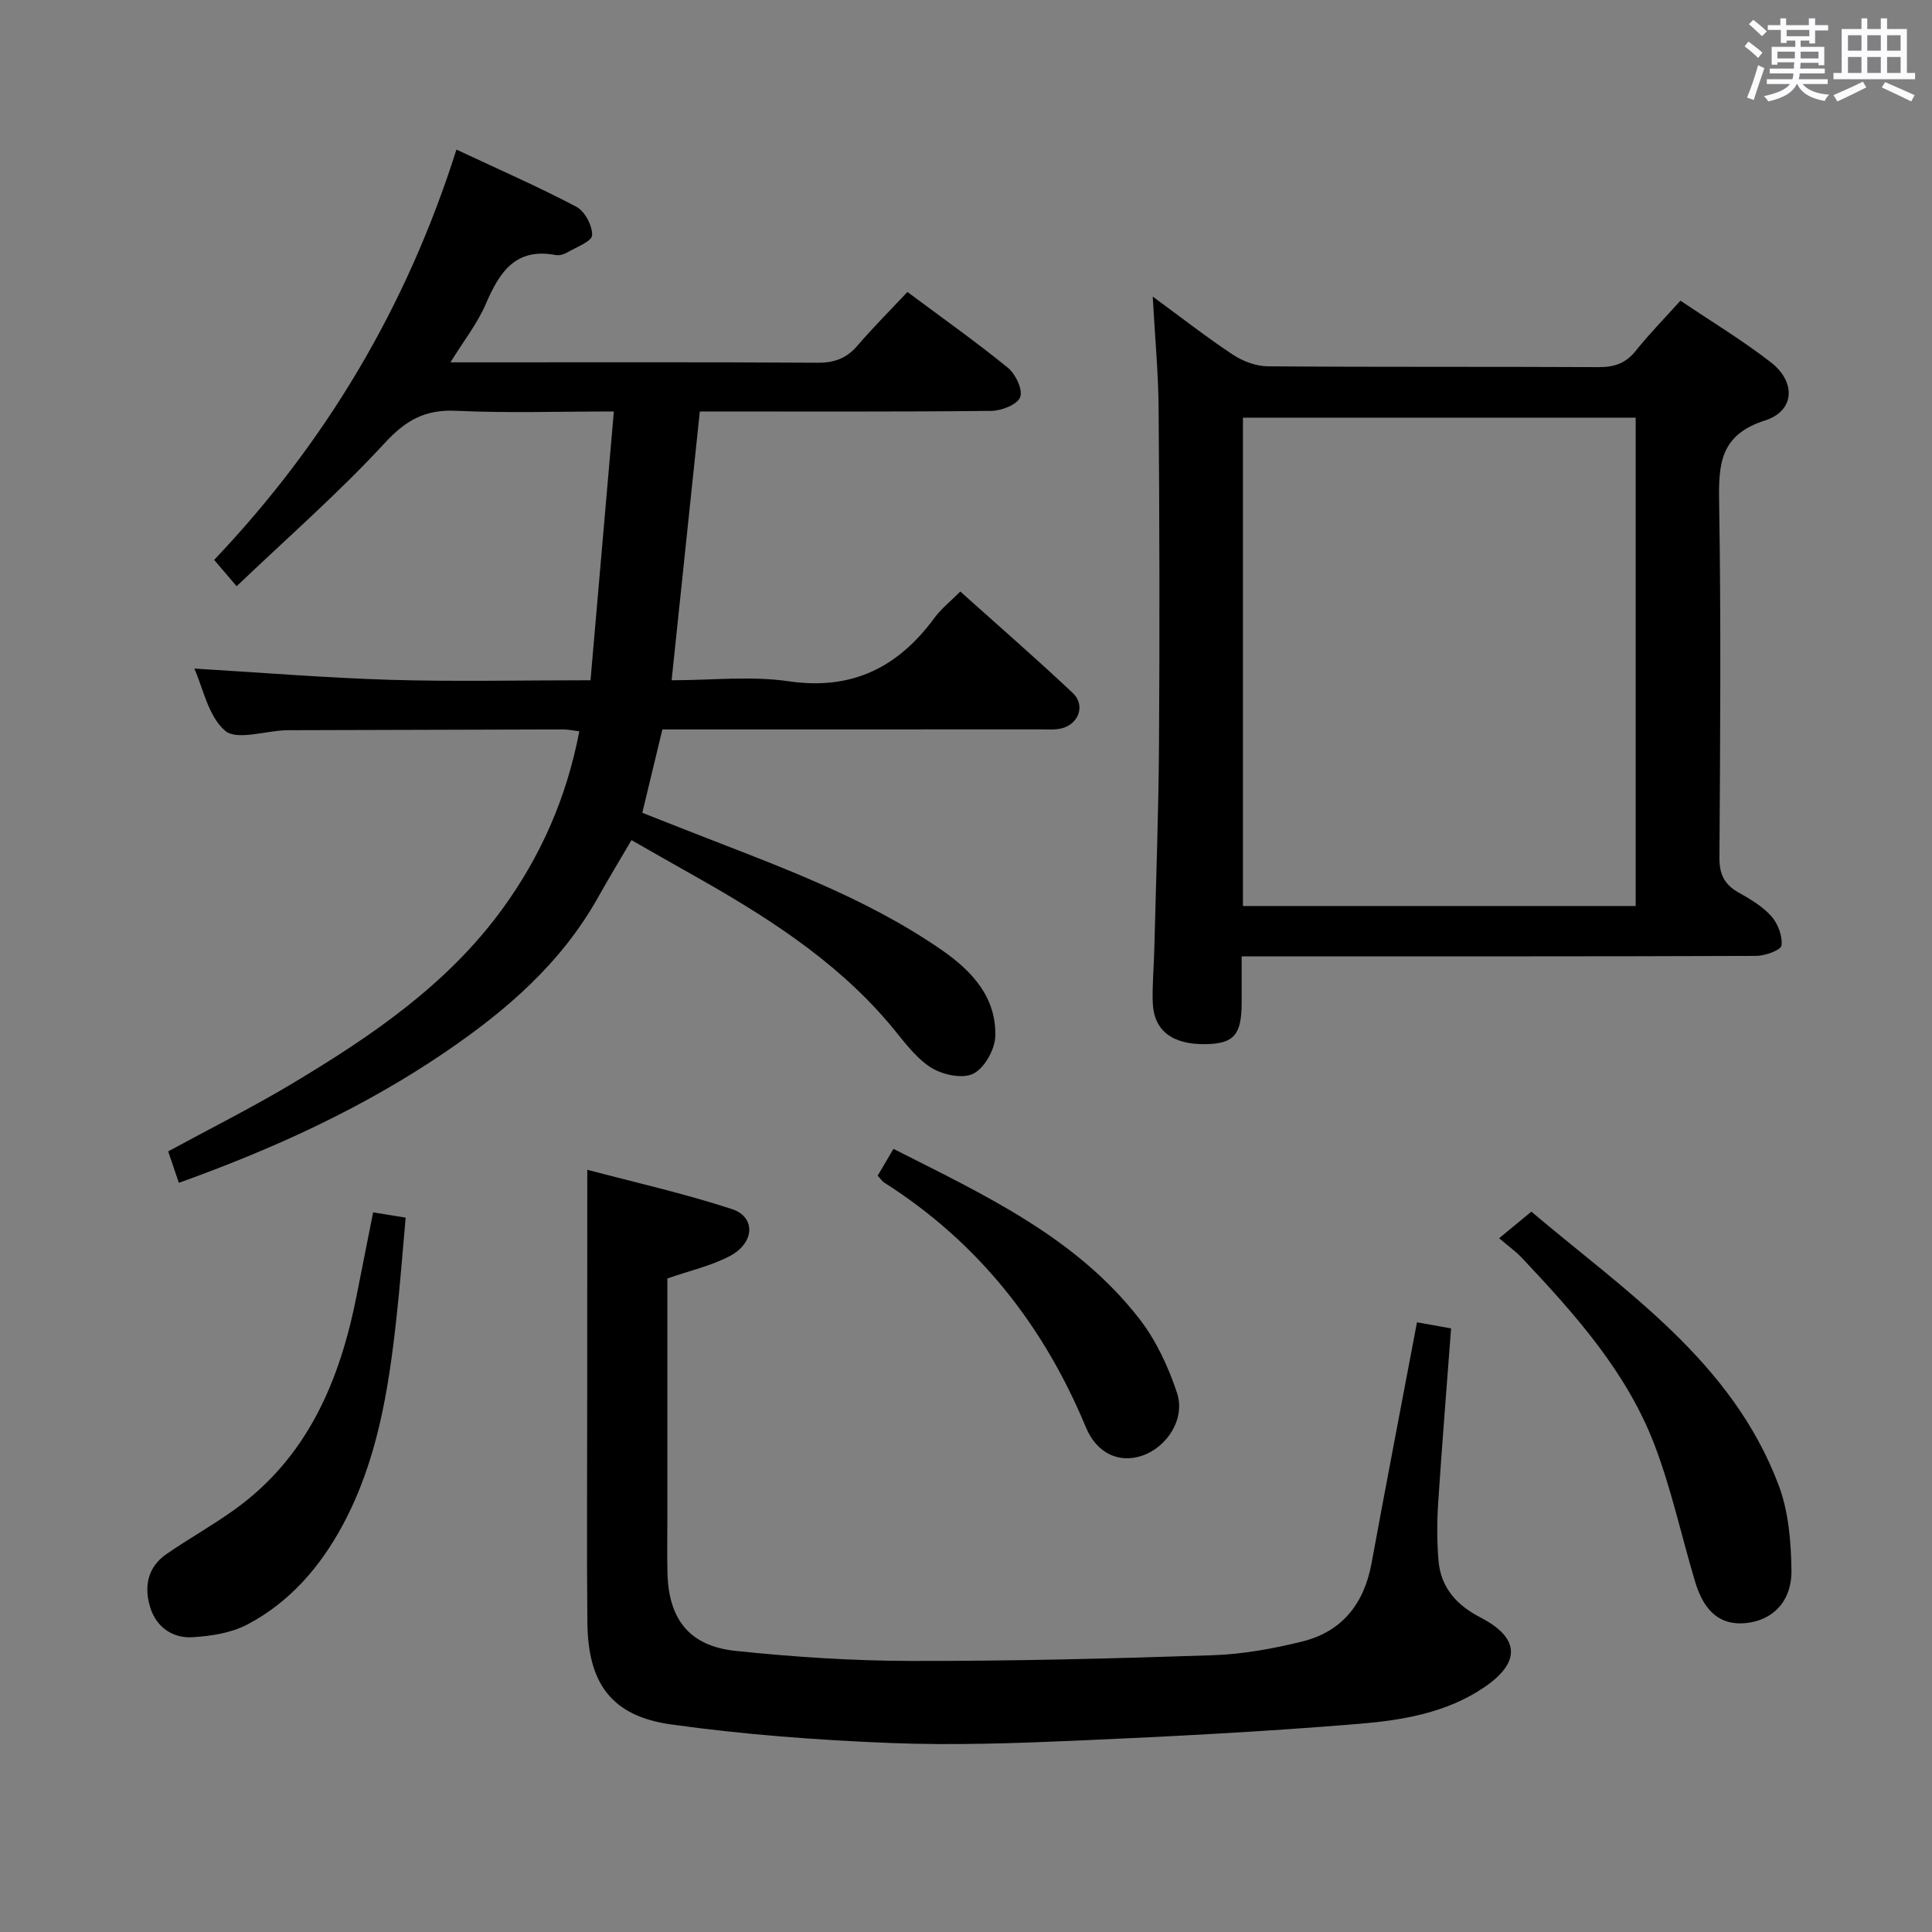 <svg enable-background="new 0 0 400 400" viewBox="0 0 400 400" xmlns="http://www.w3.org/2000/svg"><rect x="0" y="0" width="400" height="400" fill="#808080" stroke="none"/><path d="m361.2 9.6.8-1c.9.7 1.9 1.4 2.9 2.3l-.9 1.1c-1-1-2-1.8-2.8-2.4zm.5 10.6c.9-2.1 1.6-4.3 2.3-6.7.4.2.8.4 1.3.6-.7 2.1-1.5 4.3-2.2 6.6zm.4-15.2.9-.9c1 .8 2 1.6 2.8 2.4l-1 1c-.9-.9-1.8-1.7-2.7-2.5zm12.5-1.2h1.2v1.4h2.7v1.1h-2.7v2.7h-1.2v-.6h-1.8v1.3h4.9v3.8h-1.2v-.5h-3.7c0 .4-.1.9-.1 1.2h5.1v1h-5.2c0 .5-.1.9-.2 1.2h6v1h-5.2c1.1 1.3 2.9 2 5.5 2.2-.4.4-.7.8-.9 1.3-2.9-.5-4.8-1.6-5.7-3.5h-.1c-.8 1.7-2.7 2.9-5.9 3.6-.2-.4-.6-.8-.9-1.1 2.8-.6 4.6-1.4 5.4-2.5h-4.8v-1h5.3c.1-.3.2-.7.2-1.2h-4.9v-1h5c0-.4 0-.8.1-1.3h-3.5v.5h-1.2v-3.7h4.9v-1.3h-1.8v.5h-1.2v-2.7h-2.7v-1h2.6v-1.4h1.2v1.4h4.7v-1.4zm-6.6 8.3h3.6c0-.4 0-.9 0-1.4h-3.6zm1.9-4.6h4.7v-1.3h-4.7zm6.6 3.2h-3.7v1.4h3.7z" fill="#fbfafc"/><path d="m385.3 3.8h1.3v2.2h2.8v-2.2h1.3v2.2h4.1v9.1h1.7v1.3h-16.9v-1.3h1.7v-9.1h4.1v-2.2zm.4 13.1.7 1.2c-1.8.9-3.8 1.9-6 2.9-.2-.4-.5-.8-.8-1.3 2.3-1 4.3-1.9 6.1-2.8zm-3.1-6.4h2.8v-3.2h-2.8zm0 4.6h2.8v-3.3h-2.8zm4-4.6h2.8v-3.2h-2.8zm0 4.6h2.8v-3.3h-2.8zm3.7 1.9c2.1.9 4.1 1.8 6.1 2.7l-.7 1.3c-2.2-1.1-4.2-2-6.1-2.9zm3.2-9.7h-2.8v3.2h2.8v-3.1zm-2.8 7.8h2.8v-3.3h-2.8z" fill="#fbfafc"/><g fill="#010000"><path d="m37.03 244.89c-.75-2.22-1.48-4.37-2.21-6.51 8.81-4.79 17.55-9.16 25.9-14.17 16.18-9.7 31.73-20.26 43.11-35.77 8.08-11.02 13.47-23.22 16.11-37.03-1.24-.15-2.31-.39-3.38-.39-18.83.04-37.66.1-56.49.16-.33 0-.67 0-1 .01-4.28.17-10.11 2.14-12.47.1-3.51-3.03-4.58-8.91-6.37-12.87 13.52.8 27.03 1.92 40.56 2.33 13.47.4 26.95.09 41.47.09 1.61-18.51 3.19-36.75 4.83-55.65-11.42 0-22.06.36-32.65-.14-6.39-.3-10.38 1.9-14.76 6.65-9.53 10.34-20.18 19.64-30.69 29.67-2-2.34-3.14-3.69-4.65-5.45 23.16-24.38 39.86-52.43 50.16-84.95 8.74 4.1 16.94 7.68 24.83 11.84 1.75.92 3.34 3.92 3.26 5.9-.05 1.26-3.26 2.46-5.14 3.55-.69.4-1.66.69-2.41.54-8.32-1.57-11.63 3.55-14.45 10.11-1.73 4.04-4.55 7.6-7.33 12.11h5.51c23.5 0 47-.07 70.5.08 3.47.02 5.99-.9 8.24-3.52 3.25-3.78 6.78-7.31 10.36-11.13 7.37 5.49 14.28 10.37 20.81 15.7 1.59 1.29 3.12 4.52 2.54 6.07-.56 1.52-3.83 2.82-5.93 2.85-19.99.21-39.98.12-60.4.12-1.94 18.48-3.85 36.73-5.84 55.65 8.37 0 16.46-.93 24.24.21 13.19 1.92 22.68-2.91 30.22-13.18 1.36-1.85 3.24-3.32 5.31-5.4 7.85 7.04 15.71 13.87 23.29 21.01 2.66 2.51 1.25 6.43-2.31 7.32-1.42.35-2.98.21-4.48.21-24.17.01-48.33.01-72.5.01-1.82 0-3.63 0-5.68 0-1.38 5.73-2.7 11.18-4.16 17.26 3.13 1.23 6.29 2.48 9.45 3.72 18.08 7.11 36.48 13.55 52.63 24.75 6.25 4.34 11.27 9.81 11 17.85-.09 2.75-2.33 6.69-4.66 7.75-2.34 1.07-6.59.1-8.96-1.52-3.34-2.28-5.79-5.91-8.49-9.07-11.35-13.29-25.86-22.36-40.85-30.8-4.03-2.26-8.03-4.56-12.36-7.02-2.46 4.21-4.78 8.03-6.96 11.92-7.62 13.58-18.94 23.36-31.65 32-17.03 11.58-35.51 20-55.1 27.03z"/><path d="m257.07 198v9.66c-.01 6.59-1.61 8.42-7.44 8.52-6.96.11-10.8-2.82-10.97-8.71-.11-3.65.24-7.32.33-10.98.35-14.14.88-28.27.97-42.41.15-23.15.1-46.31-.08-69.46-.05-7.37-.76-14.74-1.22-23.22 6.19 4.53 11.25 8.51 16.61 12.04 2.06 1.36 4.78 2.38 7.21 2.4 22.82.18 45.64.05 68.46.17 3.26.02 5.64-.77 7.72-3.37 2.78-3.48 5.92-6.68 9.26-10.39 6.41 4.32 12.81 8.19 18.69 12.74 5.28 4.08 5 10.09-1.18 12.06-9.36 2.99-9.64 9.08-9.5 17.06.4 24.48.22 48.97.06 73.45-.02 3.44 1.01 5.55 3.92 7.2 2.44 1.38 5 2.88 6.83 4.94 1.36 1.53 2.34 4.12 2.1 6.06-.12.95-3.4 2.14-5.25 2.15-33.31.13-66.63.09-99.94.09-1.99 0-3.96 0-6.58 0zm.27-111.53v101.11h81.31c0-33.91 0-67.46 0-101.11-27.25 0-54.15 0-81.31 0z"/><path d="m121.59 242.19c9.65 2.56 19.96 4.87 29.95 8.14 5 1.63 4.71 7.05-.49 9.75-3.9 2.03-8.33 3.03-12.88 4.61v49.89c0 3.67-.07 7.33.02 11 .21 9.65 4.51 15.21 14.1 16.22 12.05 1.26 24.21 2.06 36.32 2.08 20.81.04 41.63-.48 62.43-1.18 6.25-.21 12.56-1.35 18.64-2.86 8.21-2.05 12.75-7.84 14.28-16.17 3.03-16.46 6.19-32.9 9.41-49.9 2.24.4 4.41.79 7.06 1.26-.92 12.31-1.89 24.21-2.67 36.12-.26 3.94-.26 7.94.06 11.88.45 5.62 3.71 9.27 8.69 11.85 8.14 4.2 8.41 9.25.82 14.43-7.81 5.33-17 6.85-26.04 7.6-19.21 1.59-38.48 2.59-57.74 3.44-13.13.57-26.31 1.04-39.43.51-15.08-.61-30.2-1.74-45.14-3.83-12.35-1.72-17.24-8.45-17.37-21.09-.14-14.5-.04-29-.04-43.5.02-16.45.02-32.89.02-50.25z"/><path d="m310.38 256.36c2.44-2.01 4.34-3.58 6.67-5.5 19.49 16.5 41.58 31.02 51.22 56.69 2.04 5.43 2.55 11.66 2.63 17.54.09 6.49-3.89 10.39-9.43 10.95-5.15.52-8.61-2.19-10.52-8.58-2.81-9.37-4.87-19.01-8.33-28.13-5.76-15.22-16.5-27.19-27.48-38.85-1.24-1.33-2.75-2.4-4.76-4.12z"/><path d="m77.25 251.01c2.26.37 4.2.68 6.74 1.09-.64 7.01-1.16 14.05-1.94 21.06-1.63 14.72-3.95 29.31-11.09 42.58-4.65 8.65-10.98 15.98-19.74 20.59-3.34 1.76-7.5 2.4-11.35 2.64-4.12.25-7.48-2.07-8.75-6.12-1.34-4.27-.62-8.37 3.36-11.11 4.51-3.11 9.3-5.8 13.77-8.97 15.39-10.9 22.1-26.85 25.6-44.61 1.12-5.66 2.25-11.32 3.4-17.15z"/><path d="m181.71 243.42c1.13-1.93 2.12-3.62 3.27-5.56 18.82 9.54 37.78 18.27 50.92 35.2 3.46 4.45 5.99 9.92 7.78 15.3 1.8 5.4-2.06 11.29-7.26 13.04-4.67 1.58-9.33-.42-11.6-5.9-8.79-21.17-22.34-38.32-41.77-50.67-.41-.26-.68-.71-1.34-1.41z"/></g></svg>